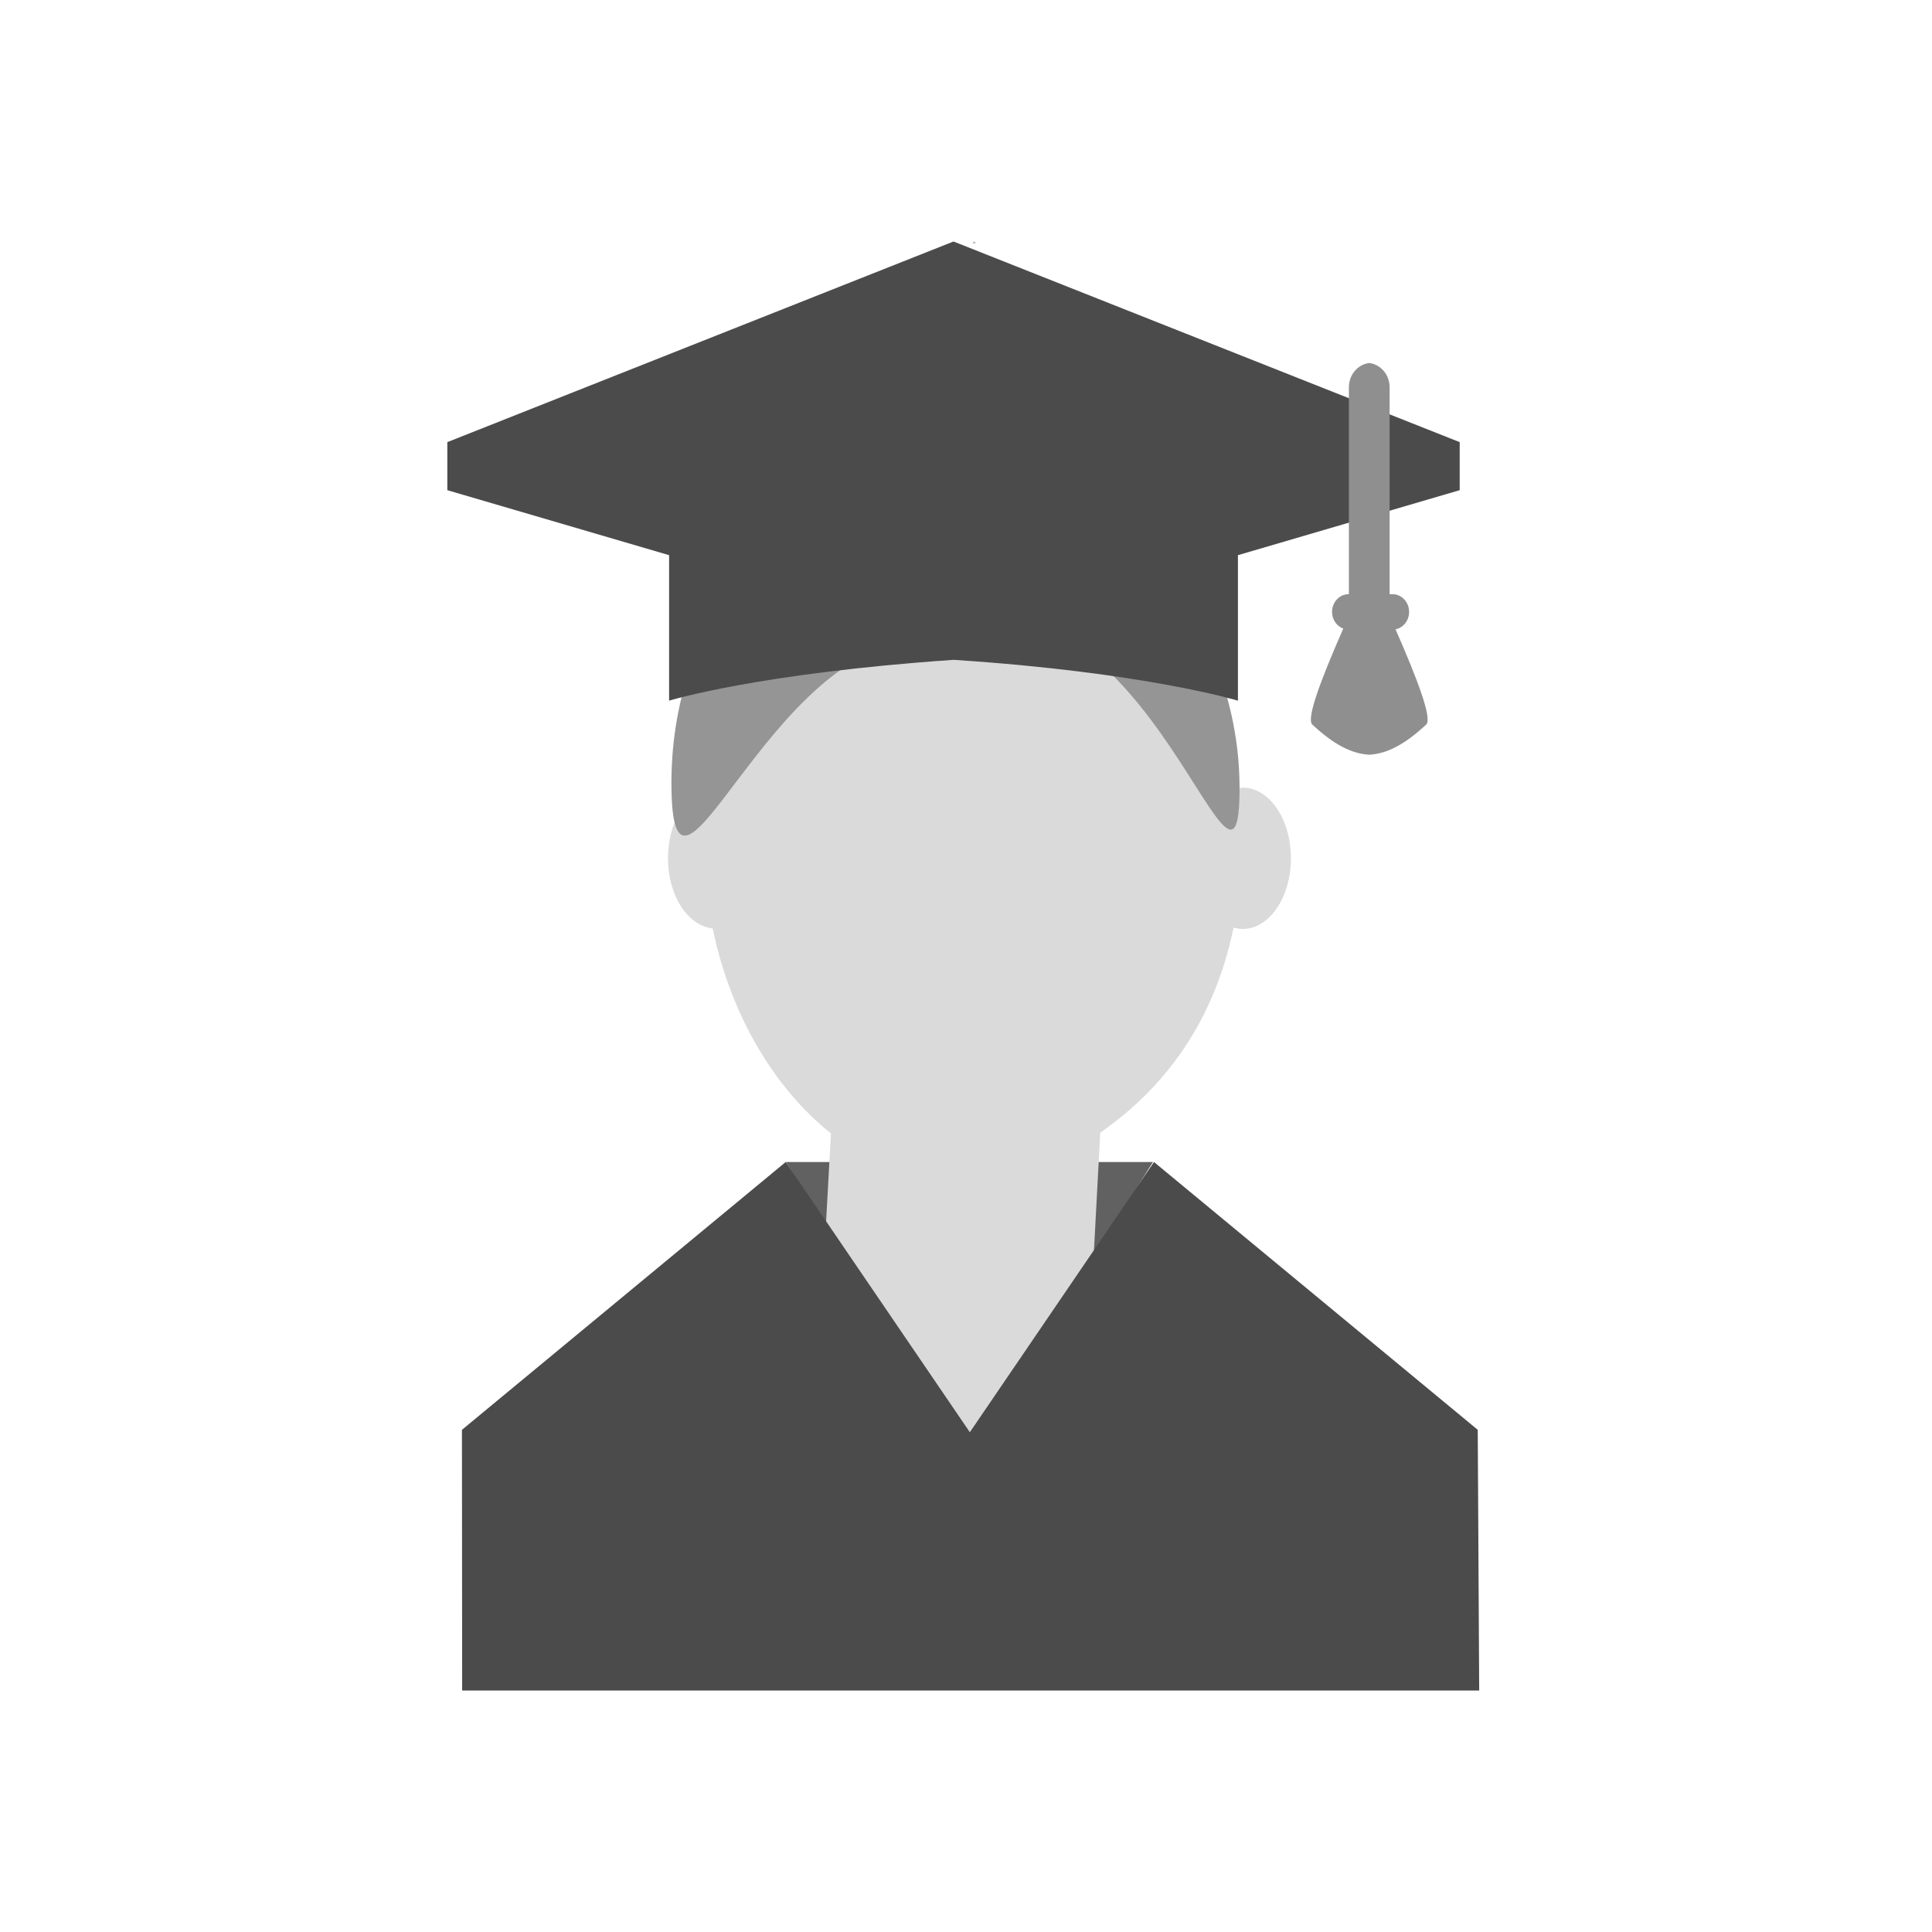 <?xml version="1.0" encoding="UTF-8"?>
<!DOCTYPE svg PUBLIC "-//W3C//DTD SVG 1.1//EN" "http://www.w3.org/Graphics/SVG/1.1/DTD/svg11.dtd">
<!-- Creator: CorelDRAW -->
<svg xmlns="http://www.w3.org/2000/svg" xml:space="preserve" width="2048px" height="2048px" style="shape-rendering:geometricPrecision; text-rendering:geometricPrecision; image-rendering:optimizeQuality; fill-rule:evenodd; clip-rule:evenodd"
viewBox="0 0 2048 2048"
 xmlns:xlink="http://www.w3.org/1999/xlink">
 <defs>
  <style type="text/css">
   <![CDATA[
    .fil0 {fill:none}
    .fil1 {fill:#616161}
    .fil4 {fill:#4B4B4B;fill-rule:nonzero}
    .fil6 {fill:#8F8F90;fill-rule:nonzero}
    .fil3 {fill:#959595;fill-rule:nonzero}
    .fil5 {fill:#B3B3B3;fill-rule:nonzero}
    .fil2 {fill:#DADADA;fill-rule:nonzero}
   ]]>
  </style>
 </defs>
 <g id="Layer_x0020_1">
  <rect class="fil0" x="255.999" y="255.999" width="1536" height="1536"/>
  <polygon class="fil1" points="1028.37,1540.86 833.078,1231.78 1222.16,1231.78 "/>
  <path class="fil2" d="M1317.39 834.925c-1.156,0 -2.264,0.386 -3.42,0.516 -20.341,-177.395 -138.876,-313.683 -282.519,-313.683 -143.912,0 -262.644,136.825 -282.645,314.71 -23.255,6.991 -40.728,37.173 -40.728,73.35 0,39.497 20.923,71.52 47.381,74.342 18.922,91.35 64.544,168.548 125.369,217.319l-19.991 365.117 285.929 0 19.557 -365.942c68.71,-47.73 120.941,-118.094 141.302,-217.397 3.176,0.904 6.43,1.457 9.765,1.457 28.198,0 51.047,-33.536 51.047,-74.896 0,-41.365 -22.85,-74.893 -51.047,-74.893z"/>
  <path class="fil3" d="M1313.97 835.442c0,-186.134 -146.17,-342.709 -308.447,-342.709 -162.243,0 -293.783,150.879 -293.783,337.012 0,186.118 103.926,-150.907 266.17,-150.907 226.845,-130.104 336.06,342.722 336.06,156.604z"/>
  <path class="fil4" d="M1010.76 255.999l-536.573 212.68 0 50.934 235.093 68.888 0 154.237c0,0 93.539,-28.989 301.48,-43.276 202.554,13.141 301.493,43.276 301.493,43.276l0 -154.237 235.082 -68.888 0 -50.934 -536.575 -212.68z"/>
  <polygon class="fil4" points="1038.25,1523.81 1037.98,1515.43 1038.25,1515.76 1255.69,1257.03 1255.69,1257.03 1038.25,1515.76 "/>
  <polygon class="fil5" points="1031.64,258.424 1031.64,255.999 1034.95,257.212 "/>
  <path class="fil6" d="M1451.45 799.999c-19.225,-0.915 -38.565,-11.576 -60.384,-31.981 -6.477,-6.051 8.774,-46.845 32.854,-101.671 -6.902,-2.559 -11.894,-9.475 -11.894,-17.708 0,-10.382 7.906,-18.81 17.645,-18.81l0.194 0 0 -219.267c0,-2.346 0.292,-4.618 0.835,-6.785 2.569,-10.12 10.743,-17.772 20.751,-18.959 12.156,1.433 21.604,12.41 21.604,25.744l0 219.267 2.991 0c9.755,0 17.66,8.428 17.66,18.81 0,9.206 -6.203,16.825 -14.386,18.461 24.019,54.702 38.966,94.892 32.523,100.918 -21.817,20.405 -41.166,31.065 -60.391,31.981z"/>
  <polygon class="fil4" points="1566.47,1515.67 1223.28,1231.78 1028.07,1518.23 832.883,1231.78 489.677,1515.67 489.904,1792 1568,1792 "/>
  <rect class="fil0" width="2048" height="2048"/>
 </g>
</svg>
